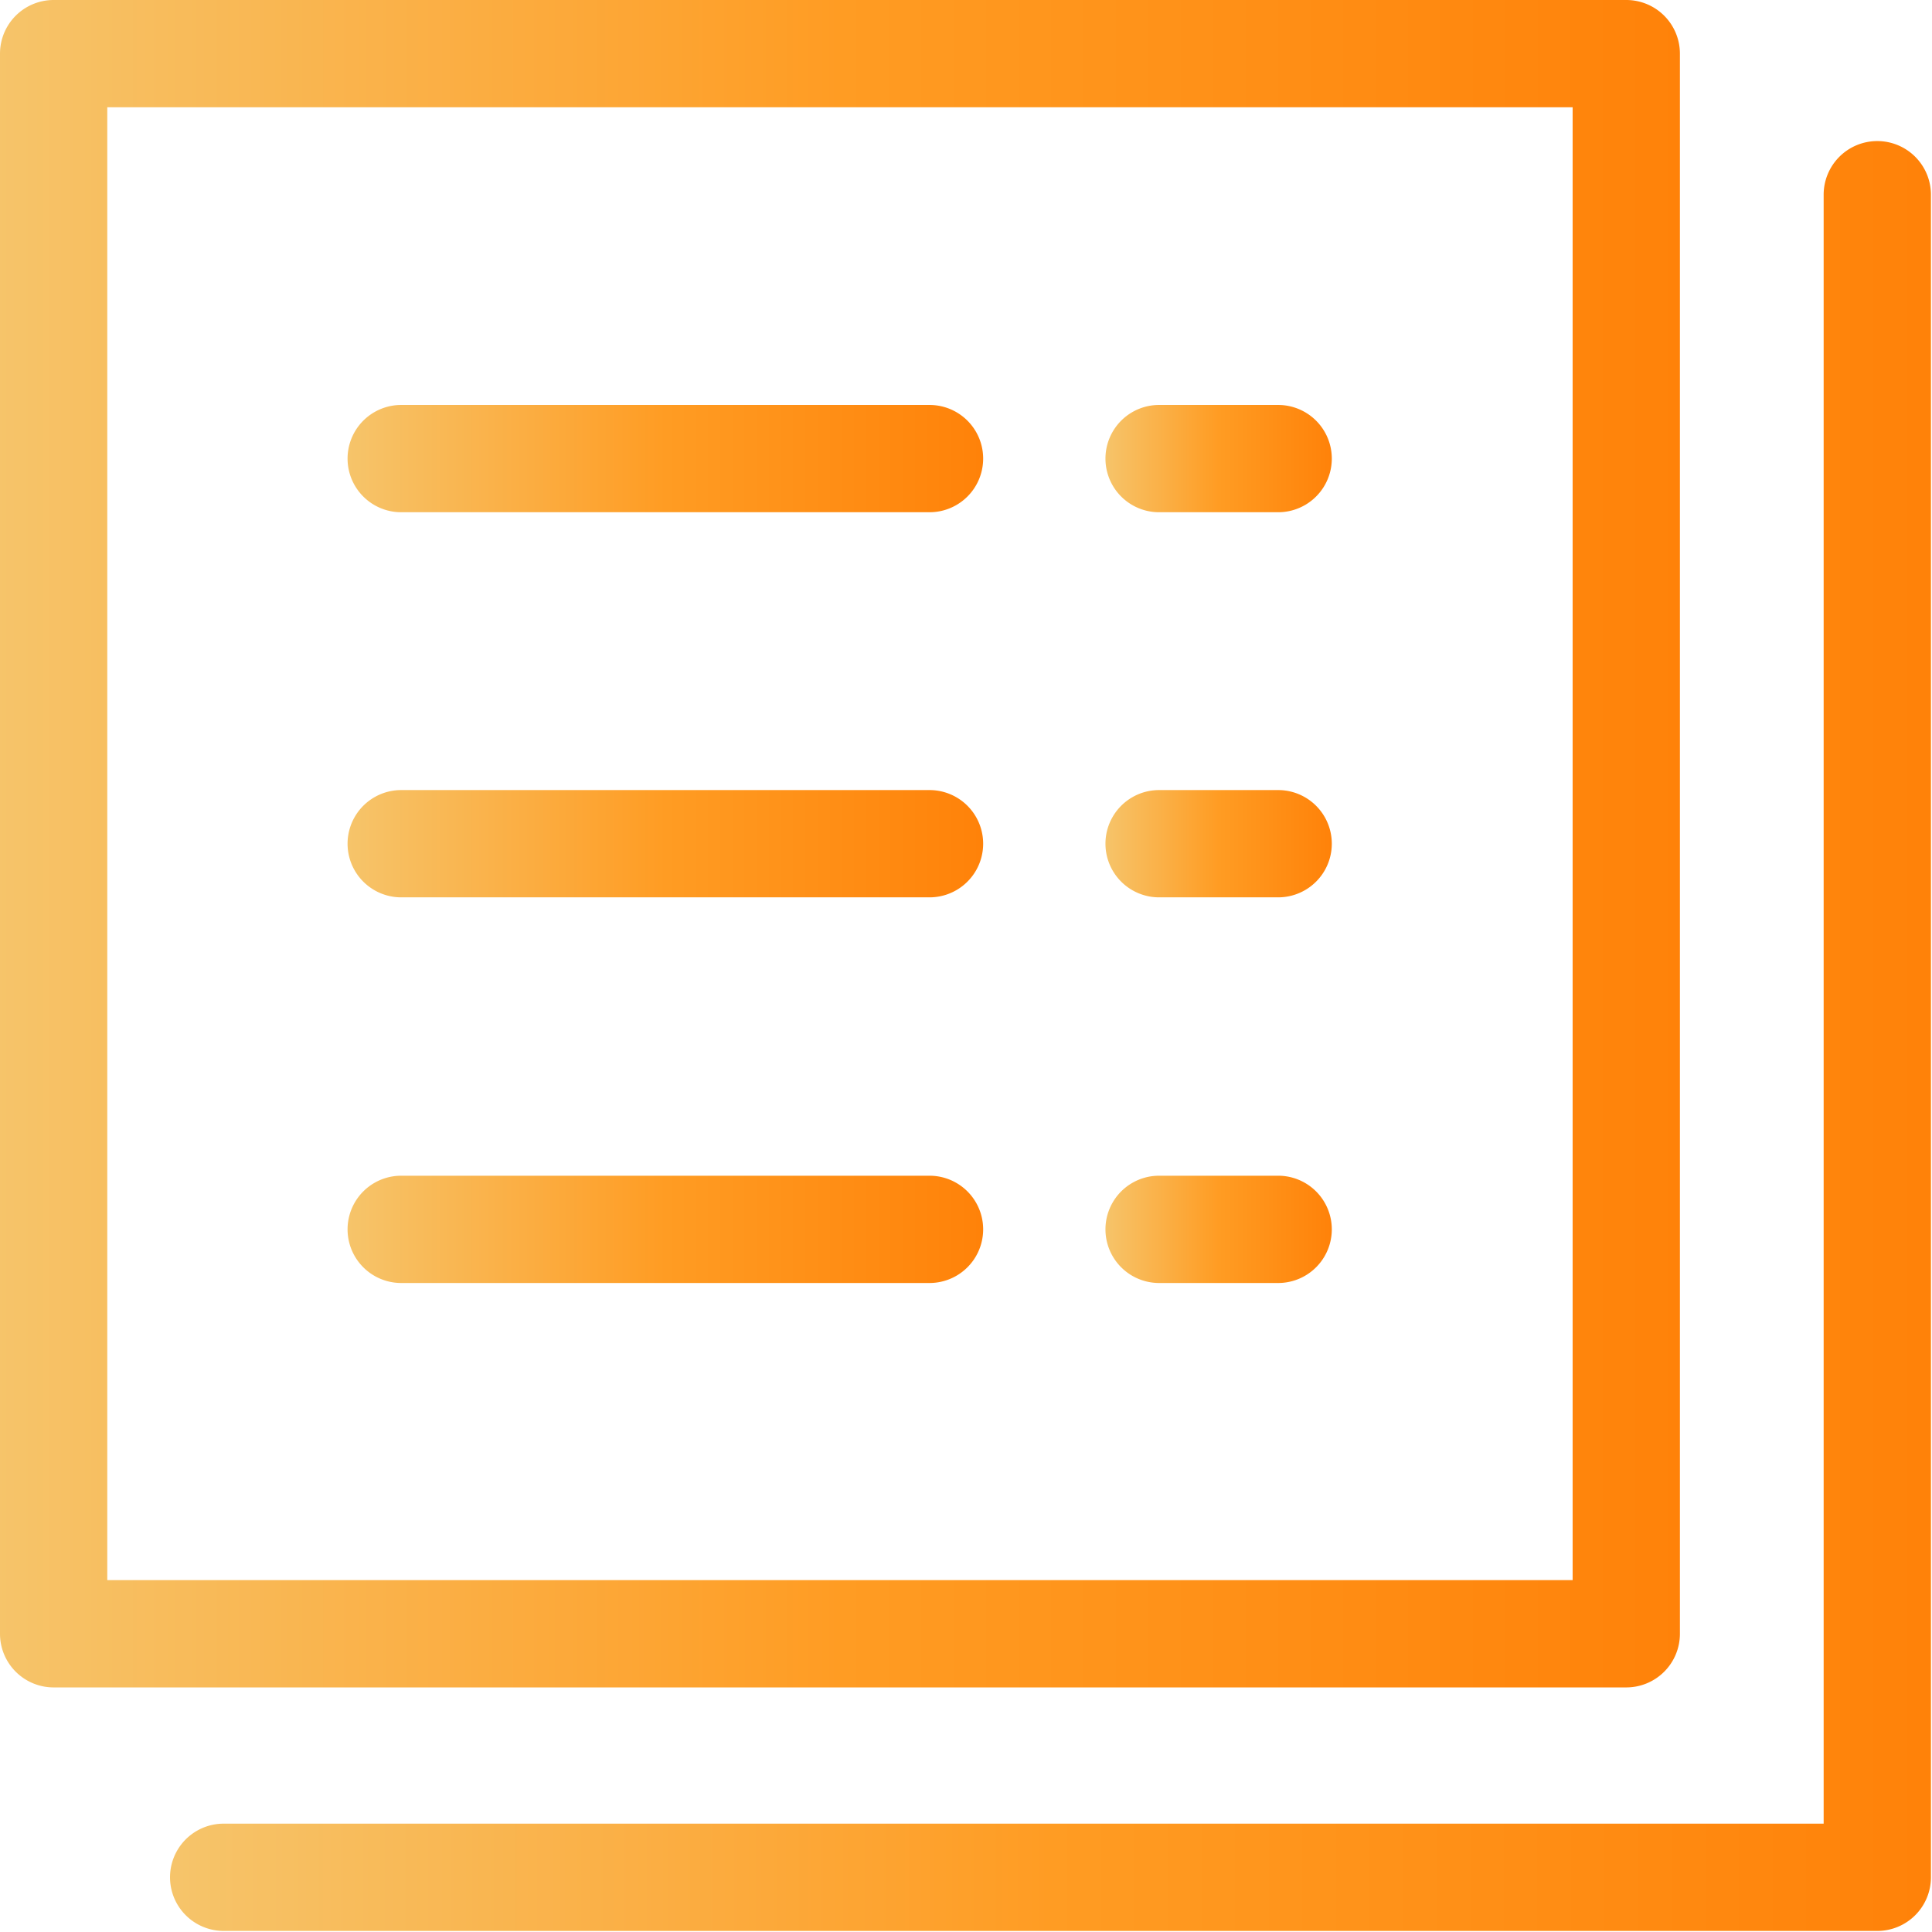 <svg xmlns="http://www.w3.org/2000/svg" viewBox="0 0 36.02 36.02">
    <linearGradient id="linear-gradient">
        <stop offset="0%" stop-color="#F6C46A"/>
        <stop offset="50%" stop-color="#FF9C23"/>
        <stop offset="100%" stop-color="#FF8209"/>
    </linearGradient>
    <defs>
        <style>.cls-1{fill:none;}.cls-2{clip-path:url(#clip-path);}</style>
        <clipPath id="clip-path">
            <rect class="cls-1" width="36.02" height="36.02"/>
        </clipPath>
    </defs>
    <g id="Слой_2" data-name="Слой 2">
        <g id="Слой_1-2" data-name="Слой 1">
            <g class="cls-2" fill="url(#linear-gradient)">
                <path class="cls-3"
                      d="M31.32,30.46V1a1,1,0,0,0-1-1H1A1,1,0,0,0,0,1V30.46a1,1,0,0,0,1,1H30.32a1,1,0,0,0,1-1m-2-1H2V2H29.32Z"/>
                <path class="cls-3"
                      d="M35,2.63a1,1,0,0,0-1,1V34H4.17a1,1,0,1,0,0,2H35a1,1,0,0,0,1-1V3.63a1,1,0,0,0-1-1"/>
                <path class="cls-3" d="M7.48,16.73h9.85a1,1,0,0,0,0-2H7.48a1,1,0,1,0,0,2"/>
                <path class="cls-3" d="M21.61,16.73h2.22a1,1,0,1,0,0-2H21.61a1,1,0,0,0,0,2"/>
                <path class="cls-3" d="M7.48,9.55h9.85a1,1,0,0,0,0-2H7.48a1,1,0,0,0,0,2"/>
                <path class="cls-3" d="M21.61,9.55h2.22a1,1,0,0,0,0-2H21.61a1,1,0,0,0,0,2"/>
                <path class="cls-3" d="M7.48,23.92h9.85a1,1,0,0,0,0-2H7.48a1,1,0,1,0,0,2"/>
                <path class="cls-3" d="M21.61,23.92h2.22a1,1,0,0,0,0-2H21.61a1,1,0,0,0,0,2"/>
            </g>
        </g>
    </g>
</svg>